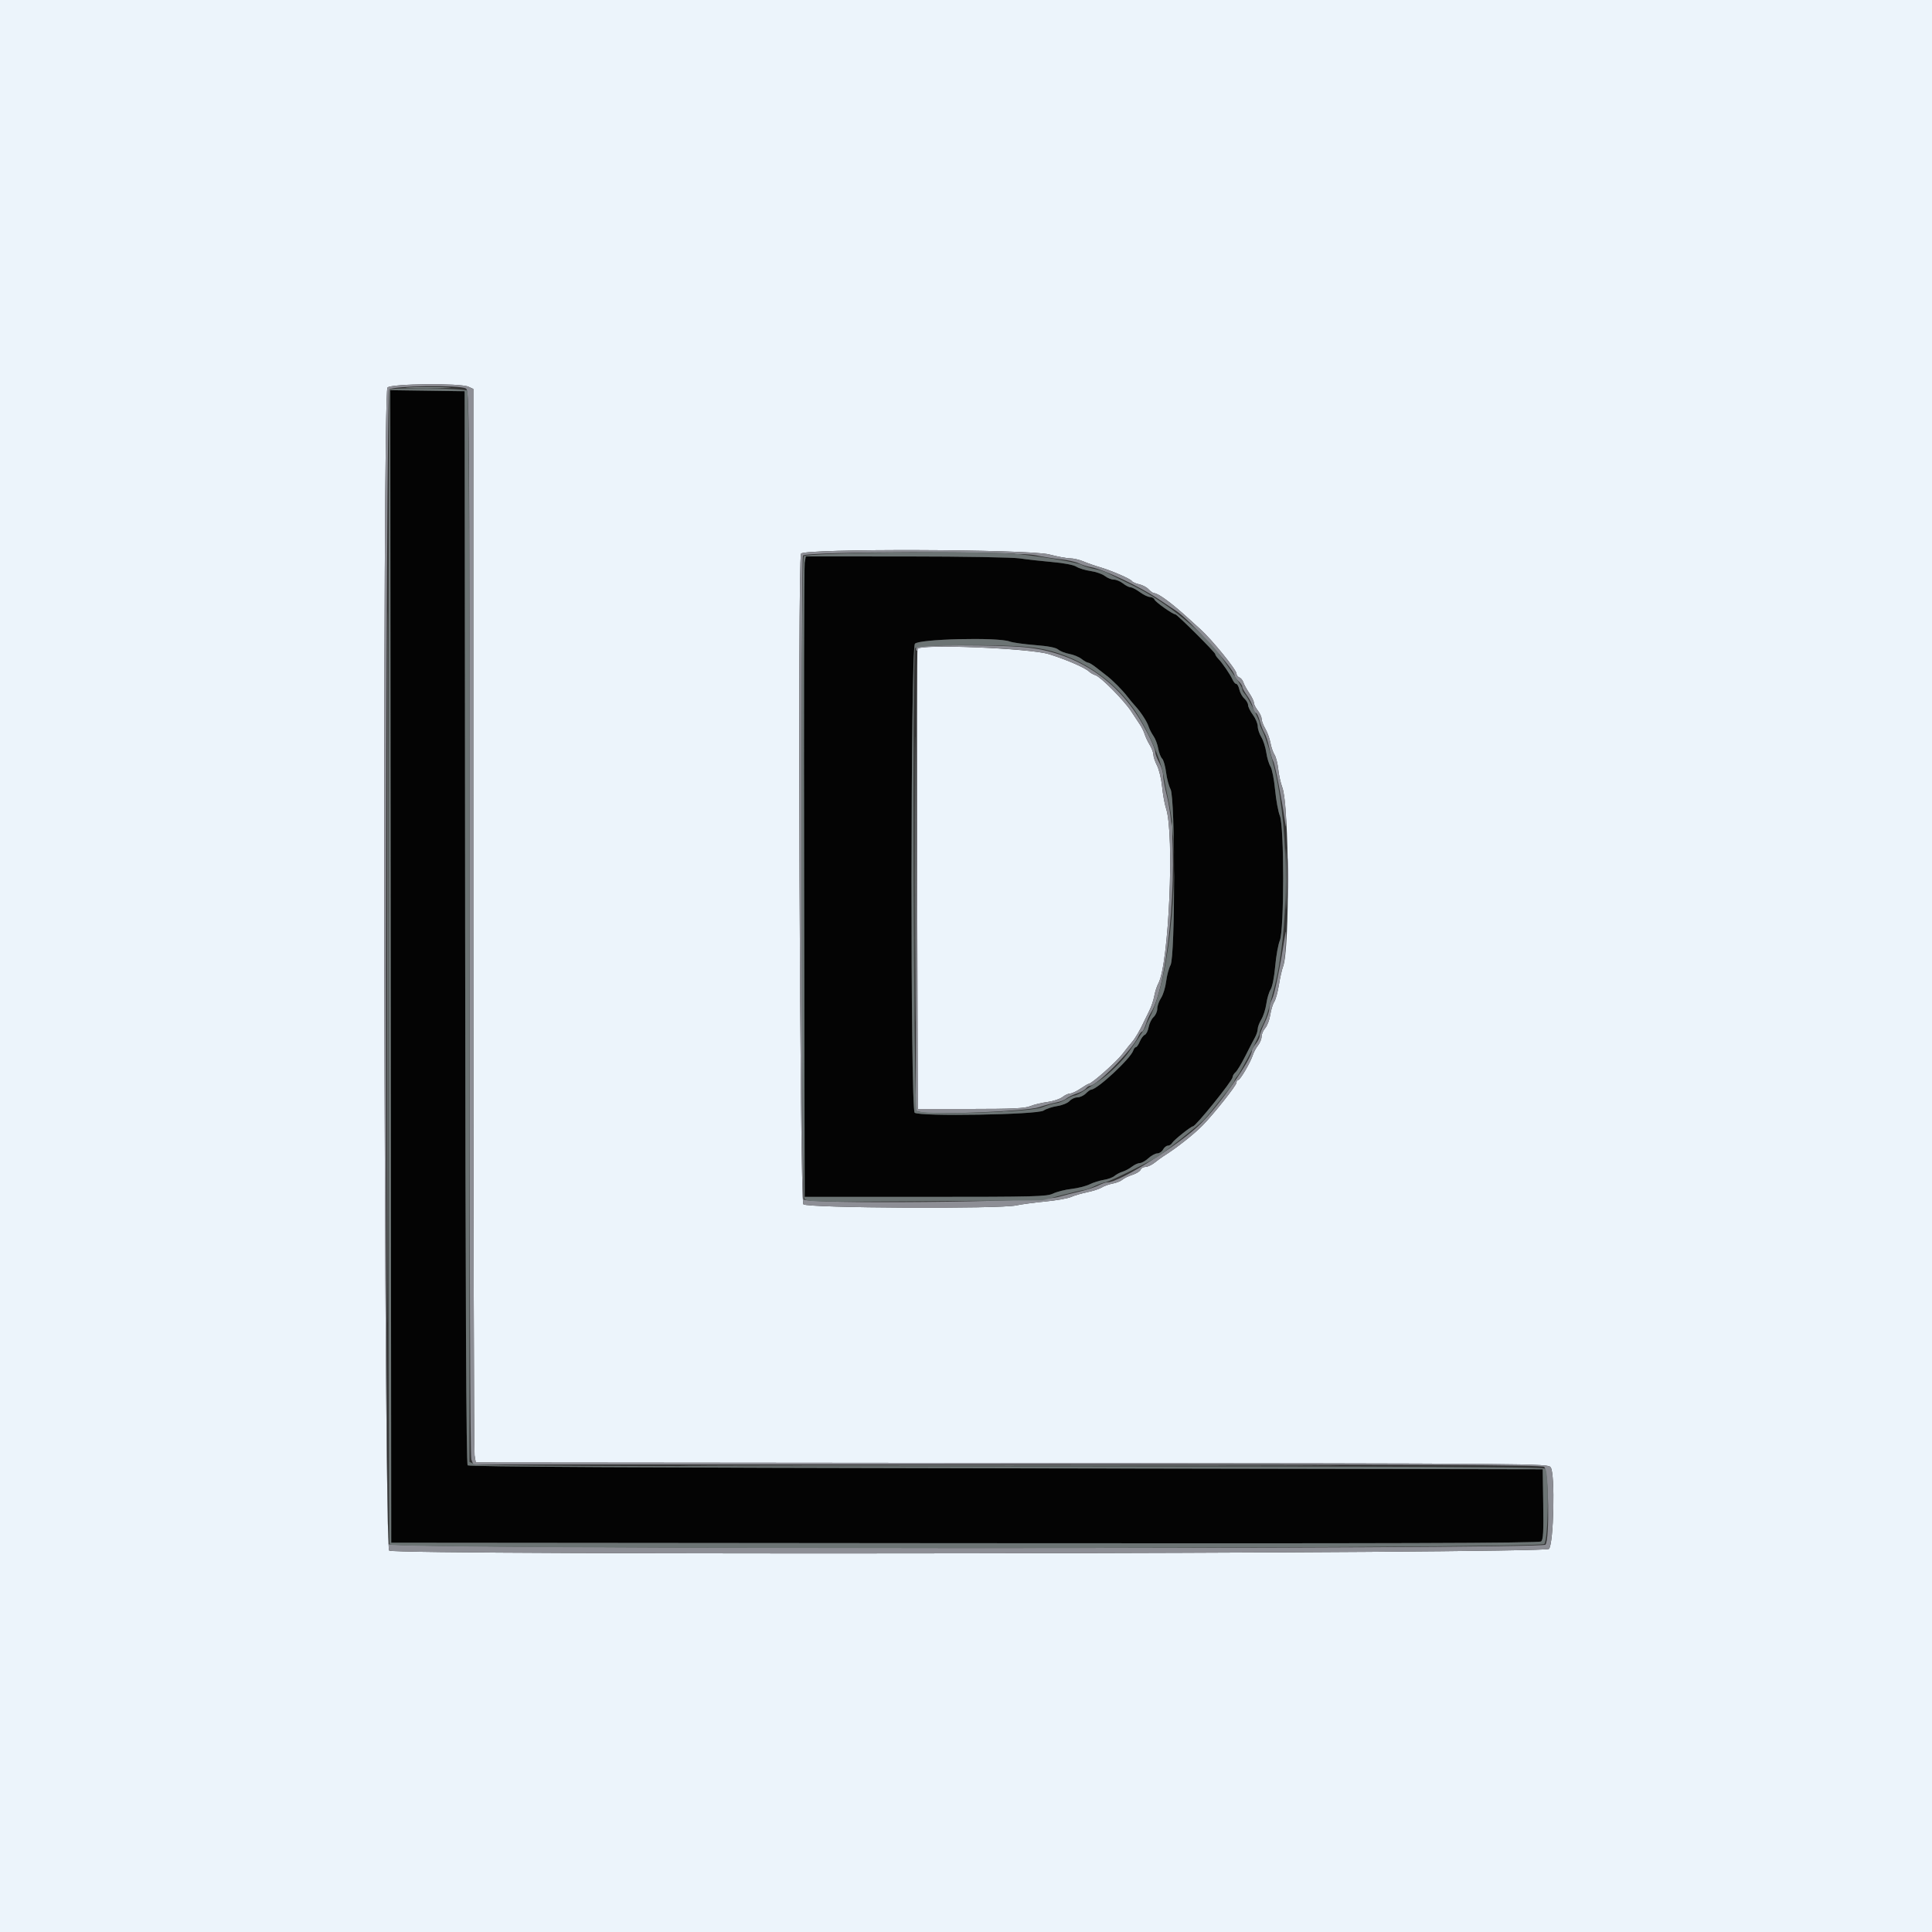<svg id="svg" version="1.1" xmlns="http://www.w3.org/2000/svg" xmlns:xlink="http://www.w3.org/1999/xlink" width="400" height="400" viewBox="0, 0, 400,400"><rect x="0" y="0" width="400" height="400" fill="#333333" stroke="none"/><g id="svgg"><path id="path0" d="M80.899 200.091 L 81.000 319.400 199.758 319.501 C 288.340 319.576,318.656 319.485,319.067 319.144 C 319.505 318.781,319.595 317.207,319.509 311.444 L 319.400 304.200 208.320 304.000 C 131.649 303.862,97.110 303.670,96.821 303.381 C 96.531 303.091,96.370 268.707,96.301 191.981 L 96.200 81.000 88.499 80.891 L 80.799 80.783 80.899 200.091 M166.605 116.500 C 166.478 117.215,166.424 147.050,166.487 182.800 L 166.600 247.800 191.600 247.800 C 214.437 247.800,216.724 247.740,218.038 247.111 C 218.828 246.732,220.538 246.302,221.838 246.155 C 223.137 246.008,224.830 245.579,225.600 245.201 C 226.370 244.823,227.697 244.406,228.550 244.274 C 229.402 244.142,230.392 243.778,230.750 243.464 C 231.107 243.151,231.850 242.759,232.400 242.592 C 232.950 242.426,233.829 241.955,234.354 241.545 C 234.879 241.135,235.617 240.800,235.996 240.800 C 236.374 240.800,237.169 240.350,237.762 239.800 C 238.356 239.250,239.186 238.800,239.607 238.800 C 240.027 238.800,240.565 238.440,240.800 238.000 C 241.035 237.560,241.483 237.200,241.794 237.200 C 242.106 237.200,242.504 236.944,242.680 236.631 C 243.011 236.043,246.575 233.200,246.982 233.200 C 247.559 233.200,255.200 223.726,255.200 223.012 C 255.200 222.729,255.467 222.277,255.793 222.006 C 256.119 221.735,257.031 220.228,257.820 218.657 C 258.609 217.086,259.509 215.350,259.821 214.800 C 260.133 214.250,260.391 213.461,260.394 213.047 C 260.397 212.633,260.739 211.733,261.153 211.047 C 261.567 210.361,262.031 208.900,262.184 207.800 C 262.337 206.700,262.736 205.374,263.071 204.853 C 263.422 204.307,263.822 202.278,264.016 200.053 C 264.201 197.934,264.633 195.531,264.976 194.713 C 265.893 192.527,265.897 171.086,264.982 168.895 C 264.642 168.081,264.196 165.657,263.991 163.508 C 263.786 161.359,263.359 159.196,263.041 158.700 C 262.723 158.205,262.332 156.906,262.173 155.814 C 262.014 154.721,261.550 153.281,261.143 152.614 C 260.736 151.946,260.402 150.940,260.401 150.378 C 260.401 149.815,259.950 148.745,259.400 148.000 C 258.850 147.255,258.400 146.347,258.400 145.984 C 258.400 145.621,258.050 145.007,257.623 144.621 C 257.195 144.234,256.731 143.396,256.591 142.759 C 256.451 142.121,256.166 141.600,255.958 141.600 C 255.750 141.600,255.400 141.195,255.180 140.700 C 254.711 139.645,253.086 137.273,252.211 136.366 C 251.875 136.018,251.600 135.593,251.600 135.422 C 251.600 135.064,243.710 127.200,243.350 127.200 C 242.824 127.200,239.231 124.658,239.035 124.147 C 238.920 123.846,238.494 123.600,238.090 123.600 C 237.686 123.600,236.745 123.150,236.000 122.600 C 235.255 122.050,234.393 121.600,234.085 121.600 C 233.778 121.600,233.069 121.240,232.509 120.800 C 231.950 120.360,231.091 120.000,230.600 120.000 C 230.109 120.000,229.279 119.665,228.754 119.256 C 228.229 118.847,226.900 118.383,225.800 118.225 C 224.700 118.067,223.370 117.661,222.845 117.324 C 222.277 116.958,220.251 116.569,217.845 116.362 C 215.620 116.171,212.630 115.835,211.200 115.616 C 209.724 115.389,199.572 115.213,187.718 115.208 L 166.836 115.200 166.605 116.500 M209.037 132.814 C 209.636 133.042,211.987 133.373,214.262 133.551 C 217.016 133.766,218.632 134.078,219.099 134.486 C 219.484 134.823,220.510 135.226,221.379 135.382 C 222.247 135.538,223.396 136.011,223.933 136.433 C 224.469 136.855,225.083 137.200,225.296 137.200 C 225.510 137.200,226.250 137.648,226.942 138.196 C 227.634 138.745,228.617 139.510,229.126 139.896 C 230.358 140.833,232.410 142.899,233.400 144.199 C 233.840 144.778,234.560 145.643,235.000 146.122 C 236.201 147.430,237.483 149.401,237.816 150.451 C 237.979 150.964,238.430 151.838,238.819 152.392 C 239.207 152.947,239.645 154.101,239.792 154.957 C 239.938 155.814,240.302 156.759,240.600 157.057 C 240.898 157.355,241.268 158.635,241.422 159.900 C 241.576 161.165,241.994 162.740,242.351 163.400 C 243.332 165.213,243.332 197.987,242.351 199.800 C 241.994 200.460,241.581 201.998,241.432 203.219 C 241.284 204.439,240.812 205.969,240.384 206.619 C 239.956 207.268,239.604 208.267,239.603 208.838 C 239.601 209.409,239.258 210.186,238.840 210.564 C 238.421 210.943,237.961 211.880,237.818 212.647 C 237.674 213.414,237.312 214.136,237.015 214.250 C 236.717 214.364,236.255 214.985,235.988 215.629 C 235.721 216.273,235.357 216.800,235.178 216.800 C 235.000 216.800,234.752 217.115,234.627 217.500 C 234.086 219.162,227.152 225.600,225.901 225.600 C 225.736 225.600,225.240 225.960,224.800 226.400 C 224.360 226.840,223.578 227.200,223.062 227.200 C 222.546 227.200,221.815 227.541,221.438 227.958 C 221.060 228.375,219.922 228.841,218.909 228.993 C 217.896 229.145,216.610 229.569,216.052 229.935 C 214.745 230.792,190.359 231.196,189.372 230.377 C 188.467 229.626,188.517 134.582,189.423 133.289 C 190.122 132.291,206.610 131.891,209.037 132.814 " stroke="none" fill="#040404" fill-rule="evenodd"></path><path id="path1" d="M0.000 200.000 L 0.000 400.000 200.000 400.000 L 400.000 400.000 400.000 200.000 L 400.000 0.000 200.000 0.000 L 0.000 0.000 0.000 200.000 M96.981 80.064 L 98.000 80.528 98.004 190.164 C 98.007 250.464,98.120 300.474,98.256 301.298 L 98.504 302.796 209.484 302.898 C 319.942 303.000,320.467 303.004,321.053 303.800 C 321.998 305.086,321.681 319.693,320.686 320.687 C 319.697 321.674,81.925 322.018,80.579 321.034 C 79.480 320.231,79.131 81.327,80.227 80.231 C 81.024 79.434,95.286 79.292,96.981 80.064 M217.227 114.791 C 218.862 115.225,220.791 115.585,221.513 115.591 C 222.235 115.596,223.495 115.886,224.313 116.236 C 225.131 116.585,226.610 117.106,227.600 117.393 C 230.046 118.103,234.047 119.831,234.352 120.309 C 234.488 120.524,235.166 120.822,235.859 120.972 C 236.551 121.123,237.434 121.595,237.821 122.023 C 238.207 122.450,238.721 122.803,238.962 122.807 C 239.799 122.821,242.598 124.881,246.020 128.000 C 247.106 128.990,248.220 130.003,248.497 130.250 C 250.875 132.379,256.000 138.672,256.000 139.464 C 256.000 139.772,256.263 140.126,256.585 140.250 C 256.906 140.373,257.284 140.836,257.425 141.278 C 257.565 141.721,258.112 142.719,258.640 143.497 C 259.168 144.275,259.600 145.173,259.600 145.493 C 259.600 145.812,259.960 146.531,260.400 147.091 C 260.840 147.650,261.200 148.433,261.200 148.831 C 261.200 149.229,261.547 150.150,261.971 150.877 C 262.395 151.605,262.872 152.920,263.031 153.800 C 263.190 154.680,263.569 155.782,263.873 156.249 C 264.177 156.717,264.525 158.067,264.647 159.249 C 264.769 160.432,265.144 162.120,265.480 163.000 C 266.925 166.783,267.061 196.522,265.649 200.110 C 265.409 200.721,265.020 202.431,264.784 203.910 C 264.549 205.390,264.112 206.975,263.813 207.433 C 263.514 207.892,263.144 209.102,262.991 210.123 C 262.838 211.143,262.372 212.371,261.956 212.851 C 261.540 213.330,261.200 214.121,261.200 214.607 C 261.200 215.094,260.865 215.921,260.455 216.446 C 260.045 216.971,259.570 217.850,259.399 218.400 C 258.929 219.909,256.774 223.600,256.362 223.600 C 256.163 223.600,256.000 223.853,256.000 224.163 C 256.000 224.720,251.269 230.683,248.985 233.004 C 247.117 234.902,243.507 237.740,240.847 239.400 C 240.495 239.620,239.696 240.205,239.072 240.700 C 238.449 241.195,237.587 241.600,237.157 241.600 C 236.727 241.600,236.275 241.861,236.152 242.181 C 236.030 242.500,235.270 242.973,234.465 243.231 C 233.659 243.490,232.718 243.946,232.374 244.246 C 232.029 244.545,231.129 244.905,230.374 245.044 C 229.618 245.183,228.600 245.546,228.111 245.851 C 227.623 246.155,226.273 246.596,225.111 246.832 C 223.950 247.068,222.450 247.509,221.779 247.812 C 221.107 248.115,218.677 248.543,216.379 248.764 C 214.080 248.985,211.390 249.345,210.400 249.565 C 206.982 250.325,167.195 250.119,166.331 249.338 C 165.598 248.674,165.119 116.520,165.843 114.633 C 166.259 113.547,213.092 113.691,217.227 114.791 M189.954 134.337 C 189.869 134.592,189.846 156.130,189.903 182.200 L 190.006 229.600 200.954 229.600 C 209.590 229.600,212.194 229.478,213.284 229.023 C 214.044 228.705,215.641 228.319,216.833 228.164 C 218.025 228.009,219.429 227.549,219.954 227.141 C 220.479 226.733,221.202 226.400,221.561 226.400 C 221.920 226.400,222.877 225.950,223.686 225.400 C 224.495 224.850,225.267 224.400,225.400 224.400 C 226.009 224.400,231.144 219.856,232.400 218.206 C 233.170 217.195,234.057 216.085,234.372 215.740 C 234.975 215.079,236.037 213.273,236.806 211.600 C 237.059 211.050,237.586 209.970,237.978 209.200 C 238.369 208.430,238.820 207.080,238.981 206.200 C 239.142 205.320,239.521 204.150,239.825 203.600 C 241.996 199.660,243.186 172.705,241.422 167.400 C 241.129 166.520,240.762 164.498,240.605 162.906 C 240.448 161.315,239.978 159.341,239.560 158.522 C 239.142 157.702,238.800 156.685,238.800 156.263 C 238.800 155.840,238.461 154.933,238.046 154.247 C 237.631 153.561,237.155 152.553,236.989 152.008 C 236.823 151.462,236.381 150.562,236.006 150.008 C 235.632 149.453,234.802 148.200,234.163 147.222 C 232.707 144.996,227.913 140.153,226.822 139.807 C 226.372 139.664,225.779 139.328,225.502 139.060 C 224.659 138.242,220.787 136.560,217.152 135.432 C 213.216 134.211,190.304 133.289,189.954 134.337 " stroke="none" fill="#ecf4fb" fill-rule="evenodd"></path><path id="path2" d="M84.921 80.298 C 87.077 80.371,90.497 80.370,92.521 80.298 C 94.544 80.225,92.780 80.166,88.600 80.167 C 84.420 80.167,82.764 80.226,84.921 80.298 M80.197 200.200 C 80.197 265.760,80.244 292.640,80.300 259.932 C 80.356 227.225,80.356 173.585,80.300 140.732 C 80.244 107.880,80.197 134.640,80.197 200.200 M210.305 114.683 C 210.802 114.779,211.522 114.775,211.905 114.675 C 212.287 114.575,211.880 114.496,211.000 114.501 C 210.120 114.505,209.807 114.587,210.305 114.683 M189.394 182.000 C 189.394 208.290,189.441 219.045,189.500 205.900 C 189.558 192.755,189.558 171.245,189.500 158.100 C 189.441 144.955,189.394 155.710,189.394 182.000 M242.534 172.000 C 242.534 173.650,242.605 174.325,242.691 173.500 C 242.778 172.675,242.778 171.325,242.691 170.500 C 242.605 169.675,242.534 170.350,242.534 172.000 M266.174 182.000 C 266.174 187.610,266.230 189.905,266.299 187.100 C 266.368 184.295,266.368 179.705,266.299 176.900 C 266.230 174.095,266.174 176.390,266.174 182.000 M242.528 191.600 C 242.528 193.030,242.601 193.615,242.689 192.900 C 242.778 192.185,242.778 191.015,242.689 190.300 C 242.601 189.585,242.528 190.170,242.528 191.600 M207.907 230.290 C 208.626 230.379,209.706 230.377,210.307 230.286 C 210.908 230.195,210.320 230.122,209.000 230.124 C 207.680 230.126,207.188 230.201,207.907 230.290 M153.932 303.500 C 184.365 303.557,234.045 303.557,264.332 303.500 C 294.620 303.443,269.720 303.397,209.000 303.397 C 148.280 303.397,123.500 303.443,153.932 303.500 " stroke="none" fill="#848c8c" fill-rule="evenodd"></path><path id="path3" d="M80.227 80.231 C 79.131 81.327,79.480 320.231,80.579 321.034 C 81.925 322.018,319.697 321.674,320.686 320.687 C 321.681 319.693,321.998 305.086,321.053 303.800 C 320.467 303.004,319.942 303.000,209.484 302.898 L 98.504 302.796 98.256 301.298 C 98.120 300.474,98.007 250.464,98.004 190.164 L 98.000 80.528 96.981 80.064 C 95.286 79.292,81.024 79.434,80.227 80.231 M96.426 80.414 C 97.188 80.822,97.200 82.486,97.200 190.988 C 97.200 261.596,97.340 301.516,97.590 302.174 L 97.980 303.200 208.514 303.200 C 296.325 303.200,319.182 303.303,319.701 303.700 C 320.644 304.421,320.876 318.896,319.959 319.812 C 318.980 320.791,81.220 320.708,80.500 319.728 C 79.651 318.572,79.779 81.478,80.629 80.629 C 81.382 79.875,95.072 79.689,96.426 80.414 M165.843 114.633 C 165.119 116.520,165.598 248.674,166.331 249.338 C 167.195 250.119,206.982 250.325,210.400 249.565 C 211.390 249.345,214.080 248.985,216.379 248.764 C 218.677 248.543,221.107 248.115,221.779 247.812 C 222.450 247.509,223.950 247.068,225.111 246.832 C 226.273 246.596,227.623 246.155,228.111 245.851 C 228.600 245.546,229.618 245.183,230.374 245.044 C 231.129 244.905,232.029 244.545,232.374 244.246 C 232.718 243.946,233.659 243.490,234.465 243.231 C 235.270 242.973,236.030 242.500,236.152 242.181 C 236.275 241.861,236.727 241.600,237.157 241.600 C 237.587 241.600,238.449 241.195,239.072 240.700 C 239.696 240.205,240.495 239.620,240.847 239.400 C 243.507 237.740,247.117 234.902,248.985 233.004 C 251.269 230.683,256.000 224.720,256.000 224.163 C 256.000 223.853,256.163 223.600,256.362 223.600 C 256.774 223.600,258.929 219.909,259.399 218.400 C 259.570 217.850,260.045 216.971,260.455 216.446 C 260.865 215.921,261.200 215.094,261.200 214.607 C 261.200 214.121,261.540 213.330,261.956 212.851 C 262.372 212.371,262.838 211.143,262.991 210.123 C 263.144 209.102,263.514 207.892,263.813 207.433 C 264.112 206.975,264.549 205.390,264.784 203.910 C 265.020 202.431,265.403 200.721,265.636 200.110 C 265.870 199.500,266.127 197.380,266.207 195.400 C 266.319 192.627,266.281 192.259,266.039 193.800 C 265.020 200.301,263.886 205.860,263.381 206.837 C 263.061 207.455,262.798 208.374,262.796 208.880 C 262.794 209.386,262.350 210.700,261.809 211.800 C 261.268 212.900,260.819 214.091,260.813 214.446 C 260.806 214.801,260.440 215.550,260.000 216.109 C 259.560 216.669,259.200 217.279,259.200 217.466 C 259.200 219.208,252.543 228.755,248.634 232.619 C 244.197 237.004,231.814 244.793,229.264 244.802 C 228.899 244.804,228.060 245.090,227.400 245.438 C 226.740 245.786,225.120 246.319,223.800 246.622 C 222.480 246.925,220.320 247.475,219.000 247.845 C 215.269 248.890,166.898 249.332,166.360 248.326 C 165.961 247.580,165.845 116.068,166.243 115.033 C 166.581 114.151,210.239 114.086,214.400 114.961 C 215.830 115.261,218.170 115.635,219.600 115.791 C 221.030 115.947,222.713 116.323,223.340 116.627 C 223.967 116.930,225.137 117.296,225.940 117.440 C 228.475 117.893,235.952 121.427,239.746 123.964 C 241.257 124.974,242.962 126.110,243.535 126.488 C 246.373 128.362,255.600 138.593,255.600 139.866 C 255.600 140.091,255.960 140.602,256.400 141.000 C 256.840 141.398,257.200 141.931,257.200 142.184 C 257.200 142.437,257.641 143.242,258.179 143.972 C 258.718 144.701,259.272 145.816,259.411 146.449 C 259.550 147.082,259.822 147.600,260.016 147.600 C 260.210 147.600,260.571 148.349,260.817 149.264 C 261.064 150.179,261.503 151.304,261.793 151.764 C 262.083 152.224,262.519 153.559,262.763 154.731 C 263.006 155.903,263.385 157.199,263.606 157.611 C 263.989 158.326,265.360 165.334,266.031 170.000 C 266.286 171.776,266.321 171.467,266.211 168.400 C 266.136 166.310,265.804 163.880,265.472 163.000 C 265.140 162.120,264.769 160.432,264.647 159.249 C 264.525 158.067,264.177 156.717,263.873 156.249 C 263.569 155.782,263.190 154.680,263.031 153.800 C 262.872 152.920,262.395 151.605,261.971 150.877 C 261.547 150.150,261.200 149.229,261.200 148.831 C 261.200 148.433,260.840 147.650,260.400 147.091 C 259.960 146.531,259.600 145.812,259.600 145.493 C 259.600 145.173,259.168 144.275,258.640 143.497 C 258.112 142.719,257.565 141.721,257.425 141.278 C 257.284 140.836,256.906 140.373,256.585 140.250 C 256.263 140.126,256.000 139.772,256.000 139.464 C 256.000 138.672,250.875 132.379,248.497 130.250 C 248.220 130.003,247.106 128.990,246.020 128.000 C 242.598 124.881,239.799 122.821,238.962 122.807 C 238.721 122.803,238.207 122.450,237.821 122.023 C 237.434 121.595,236.551 121.123,235.859 120.972 C 235.166 120.822,234.488 120.524,234.352 120.309 C 234.047 119.831,230.046 118.103,227.600 117.393 C 226.610 117.106,225.131 116.585,224.313 116.236 C 223.495 115.886,222.235 115.596,221.513 115.591 C 220.791 115.585,218.862 115.225,217.227 114.791 C 213.092 113.691,166.259 113.547,165.843 114.633 M189.784 134.027 C 189.639 134.261,189.628 134.561,189.760 134.693 C 189.892 134.825,190.000 134.695,190.000 134.403 C 190.000 133.280,213.028 134.152,217.152 135.432 C 220.787 136.560,224.659 138.242,225.502 139.060 C 225.779 139.328,226.372 139.664,226.822 139.807 C 227.913 140.153,232.707 144.996,234.163 147.222 C 234.802 148.200,235.632 149.453,236.006 150.008 C 236.381 150.562,236.823 151.462,236.989 152.008 C 237.155 152.553,237.631 153.561,238.046 154.247 C 238.461 154.933,238.800 155.840,238.800 156.263 C 238.800 156.685,239.142 157.702,239.560 158.522 C 239.978 159.341,240.448 161.315,240.605 162.906 C 240.762 164.498,241.129 166.520,241.422 167.400 C 243.186 172.705,241.996 199.660,239.825 203.600 C 239.521 204.150,239.142 205.320,238.981 206.200 C 238.820 207.080,238.369 208.430,237.978 209.200 C 237.586 209.970,237.059 211.050,236.806 211.600 C 236.037 213.273,234.975 215.079,234.372 215.740 C 234.057 216.085,233.170 217.195,232.400 218.206 C 231.144 219.856,226.009 224.400,225.400 224.400 C 225.267 224.400,224.495 224.850,223.686 225.400 C 222.877 225.950,221.920 226.400,221.561 226.400 C 221.202 226.400,220.479 226.733,219.954 227.141 C 219.429 227.549,218.025 228.009,216.833 228.164 C 215.641 228.319,214.044 228.705,213.284 229.023 C 212.194 229.478,209.590 229.600,200.953 229.600 L 190.003 229.600 189.900 182.300 L 189.797 135.000 189.698 182.492 L 189.600 229.985 190.672 230.254 C 193.158 230.878,212.536 230.089,215.029 229.262 C 216.333 228.830,218.018 228.367,218.774 228.233 C 219.529 228.100,220.429 227.745,220.774 227.446 C 221.118 227.146,222.061 226.689,222.868 226.430 C 223.675 226.171,224.552 225.698,224.817 225.380 C 225.082 225.061,225.463 224.800,225.664 224.800 C 227.100 224.800,234.399 217.396,235.633 214.687 C 235.905 214.089,236.266 213.600,236.433 213.600 C 236.601 213.600,236.959 212.925,237.230 212.100 C 237.500 211.275,237.949 210.240,238.226 209.800 C 242.206 203.496,244.318 175.979,241.658 165.085 C 241.186 163.151,240.800 161.078,240.800 160.479 C 240.800 159.879,240.440 158.716,240.000 157.896 C 239.560 157.075,239.194 156.087,239.187 155.701 C 239.174 154.949,237.583 151.583,236.015 148.989 C 230.781 140.331,222.219 134.946,212.200 134.011 C 206.248 133.456,190.129 133.467,189.784 134.027 M266.564 181.800 C 266.563 185.540,266.623 187.124,266.697 185.320 C 266.771 183.515,266.772 180.455,266.698 178.520 C 266.625 176.584,266.564 178.060,266.564 181.800 " stroke="none" fill="#8d8e95" fill-rule="evenodd"></path><path id="path4" d="M80.667 80.667 C 80.334 81.000,80.310 318.899,80.643 319.767 C 81.049 320.825,318.780 320.727,319.738 319.669 C 320.580 318.738,320.741 304.901,319.920 304.080 C 319.549 303.709,294.440 303.600,209.339 303.600 C 126.638 303.600,98.984 303.484,98.219 303.136 L 97.200 302.672 97.200 192.016 C 97.200 106.484,97.091 81.251,96.720 80.880 C 96.201 80.361,81.172 80.162,80.667 80.667 M96.301 191.981 C 96.370 268.707,96.531 303.091,96.821 303.381 C 97.110 303.670,131.649 303.862,208.320 304.000 L 319.400 304.200 319.509 311.444 C 319.595 317.207,319.505 318.781,319.067 319.144 C 318.656 319.485,288.340 319.576,199.758 319.501 L 81.000 319.400 80.899 200.091 L 80.799 80.783 88.499 80.891 L 96.200 81.000 96.301 191.981 M166.414 115.174 C 165.740 116.433,165.846 247.236,166.522 248.160 C 167.015 248.835,168.377 248.864,191.422 248.699 L 215.800 248.523 219.800 247.466 C 222.000 246.885,224.070 246.401,224.400 246.391 C 224.730 246.381,225.720 246.025,226.600 245.600 C 227.480 245.175,228.469 244.821,228.798 244.814 C 229.327 244.802,236.176 241.480,239.399 239.673 C 240.546 239.029,248.152 233.008,249.266 231.861 C 249.560 231.559,250.286 230.701,250.881 229.956 C 251.476 229.210,252.781 227.577,253.781 226.327 C 254.781 225.077,255.600 223.921,255.600 223.758 C 255.600 223.596,255.851 223.179,256.159 222.831 C 256.890 222.006,260.799 214.450,260.802 213.857 C 260.804 213.606,261.098 212.860,261.457 212.200 C 261.815 211.540,262.346 210.100,262.637 209.000 C 262.928 207.900,263.432 206.010,263.757 204.800 C 266.876 193.207,266.998 172.658,264.025 159.800 C 263.293 156.633,262.030 152.549,261.423 151.386 C 261.083 150.734,260.804 150.004,260.802 149.764 C 260.799 149.148,258.352 144.308,257.723 143.671 C 257.435 143.381,257.197 142.931,257.194 142.671 C 257.191 142.412,256.558 141.300,255.789 140.200 C 255.019 139.100,253.764 137.300,253.000 136.200 C 249.455 131.095,241.389 124.537,234.600 121.240 C 232.180 120.064,229.750 118.871,229.200 118.588 C 228.650 118.305,227.480 117.943,226.600 117.783 C 225.720 117.624,224.516 117.248,223.926 116.949 C 222.898 116.430,217.378 115.472,211.400 114.776 C 204.734 113.999,166.863 114.335,166.414 115.174 M211.200 115.616 C 212.630 115.835,215.620 116.171,217.845 116.362 C 220.251 116.569,222.277 116.958,222.845 117.324 C 223.370 117.661,224.700 118.067,225.800 118.225 C 226.900 118.383,228.229 118.847,228.754 119.256 C 229.279 119.665,230.109 120.000,230.600 120.000 C 231.091 120.000,231.950 120.360,232.509 120.800 C 233.069 121.240,233.778 121.600,234.085 121.600 C 234.393 121.600,235.255 122.050,236.000 122.600 C 236.745 123.150,237.686 123.600,238.090 123.600 C 238.494 123.600,238.920 123.846,239.035 124.147 C 239.231 124.658,242.824 127.200,243.350 127.200 C 243.710 127.200,251.600 135.064,251.600 135.422 C 251.600 135.593,251.875 136.018,252.211 136.366 C 253.086 137.273,254.711 139.645,255.180 140.700 C 255.400 141.195,255.750 141.600,255.958 141.600 C 256.166 141.600,256.451 142.121,256.591 142.759 C 256.731 143.396,257.195 144.234,257.623 144.621 C 258.050 145.007,258.400 145.621,258.400 145.984 C 258.400 146.347,258.850 147.255,259.400 148.000 C 259.950 148.745,260.401 149.815,260.401 150.378 C 260.402 150.940,260.736 151.946,261.143 152.614 C 261.550 153.281,262.014 154.721,262.173 155.814 C 262.332 156.906,262.723 158.205,263.041 158.700 C 263.359 159.196,263.786 161.359,263.991 163.508 C 264.196 165.657,264.642 168.081,264.982 168.895 C 265.897 171.086,265.893 192.527,264.976 194.713 C 264.633 195.531,264.201 197.934,264.016 200.053 C 263.822 202.278,263.422 204.307,263.071 204.853 C 262.736 205.374,262.337 206.700,262.184 207.800 C 262.031 208.900,261.567 210.361,261.153 211.047 C 260.739 211.733,260.397 212.633,260.394 213.047 C 260.391 213.461,260.133 214.250,259.821 214.800 C 259.509 215.350,258.609 217.086,257.820 218.657 C 257.031 220.228,256.119 221.735,255.793 222.006 C 255.467 222.277,255.200 222.729,255.200 223.012 C 255.200 223.726,247.559 233.200,246.982 233.200 C 246.575 233.200,243.011 236.043,242.680 236.631 C 242.504 236.944,242.106 237.200,241.794 237.200 C 241.483 237.200,241.035 237.560,240.800 238.000 C 240.565 238.440,240.027 238.800,239.607 238.800 C 239.186 238.800,238.356 239.250,237.762 239.800 C 237.169 240.350,236.374 240.800,235.996 240.800 C 235.617 240.800,234.879 241.135,234.354 241.545 C 233.829 241.955,232.950 242.426,232.400 242.592 C 231.850 242.759,231.107 243.151,230.750 243.464 C 230.392 243.778,229.402 244.142,228.550 244.274 C 227.697 244.406,226.370 244.823,225.600 245.201 C 224.830 245.579,223.137 246.008,221.838 246.155 C 220.538 246.302,218.828 246.732,218.038 247.111 C 216.724 247.740,214.437 247.800,191.600 247.800 L 166.600 247.800 166.487 182.800 C 166.424 147.050,166.478 117.215,166.605 116.500 L 166.836 115.200 187.718 115.208 C 199.572 115.213,209.724 115.389,211.200 115.616 M189.423 133.289 C 188.517 134.582,188.467 229.626,189.372 230.377 C 190.359 231.196,214.745 230.792,216.052 229.935 C 216.610 229.569,217.896 229.145,218.909 228.993 C 219.922 228.841,221.060 228.375,221.438 227.958 C 221.815 227.541,222.546 227.200,223.062 227.200 C 223.578 227.200,224.360 226.840,224.800 226.400 C 225.240 225.960,225.736 225.600,225.901 225.600 C 227.152 225.600,234.086 219.162,234.627 217.500 C 234.752 217.115,235.000 216.800,235.178 216.800 C 235.357 216.800,235.721 216.273,235.988 215.629 C 236.255 214.985,236.717 214.364,237.015 214.250 C 237.312 214.136,237.674 213.414,237.818 212.647 C 237.961 211.880,238.421 210.943,238.840 210.564 C 239.258 210.186,239.601 209.409,239.603 208.838 C 239.604 208.267,239.956 207.268,240.384 206.619 C 240.812 205.969,241.284 204.439,241.432 203.219 C 241.581 201.998,241.994 200.460,242.351 199.800 C 243.332 197.987,243.332 165.213,242.351 163.400 C 241.994 162.740,241.576 161.165,241.422 159.900 C 241.268 158.635,240.898 157.355,240.600 157.057 C 240.302 156.759,239.938 155.814,239.792 154.957 C 239.645 154.101,239.207 152.947,238.819 152.392 C 238.430 151.838,237.979 150.964,237.816 150.451 C 237.483 149.401,236.201 147.430,235.000 146.122 C 234.560 145.643,233.840 144.778,233.400 144.199 C 232.410 142.899,230.358 140.833,229.126 139.896 C 228.617 139.510,227.634 138.745,226.942 138.196 C 226.250 137.648,225.510 137.200,225.296 137.200 C 225.083 137.200,224.469 136.855,223.933 136.433 C 223.396 136.011,222.247 135.538,221.379 135.382 C 220.510 135.226,219.484 134.823,219.099 134.486 C 218.632 134.078,217.016 133.766,214.262 133.551 C 211.987 133.373,209.636 133.042,209.037 132.814 C 206.610 131.891,190.122 132.291,189.423 133.289 M213.122 133.982 C 221.305 134.773,229.408 139.501,234.495 146.450 C 237.247 150.210,240.390 157.210,240.937 160.800 C 241.055 161.570,241.535 164.000,242.004 166.200 C 244.536 178.078,242.321 202.634,237.987 210.719 C 237.554 211.527,237.200 212.319,237.200 212.480 C 237.200 212.640,236.653 213.543,235.985 214.486 C 235.318 215.429,234.351 216.834,233.838 217.608 C 232.625 219.441,229.542 222.469,227.564 223.771 C 226.704 224.337,225.315 225.250,224.478 225.800 C 223.642 226.350,222.746 226.800,222.488 226.800 C 222.230 226.800,221.430 227.159,220.710 227.599 C 219.989 228.038,219.081 228.398,218.690 228.399 C 218.300 228.399,216.950 228.789,215.690 229.265 C 212.902 230.319,190.923 230.932,189.785 229.988 C 189.182 229.487,188.847 135.786,189.443 134.233 C 189.726 133.495,206.277 133.320,213.122 133.982 " stroke="none" fill="#6c7474" fill-rule="evenodd"></path></g></svg>